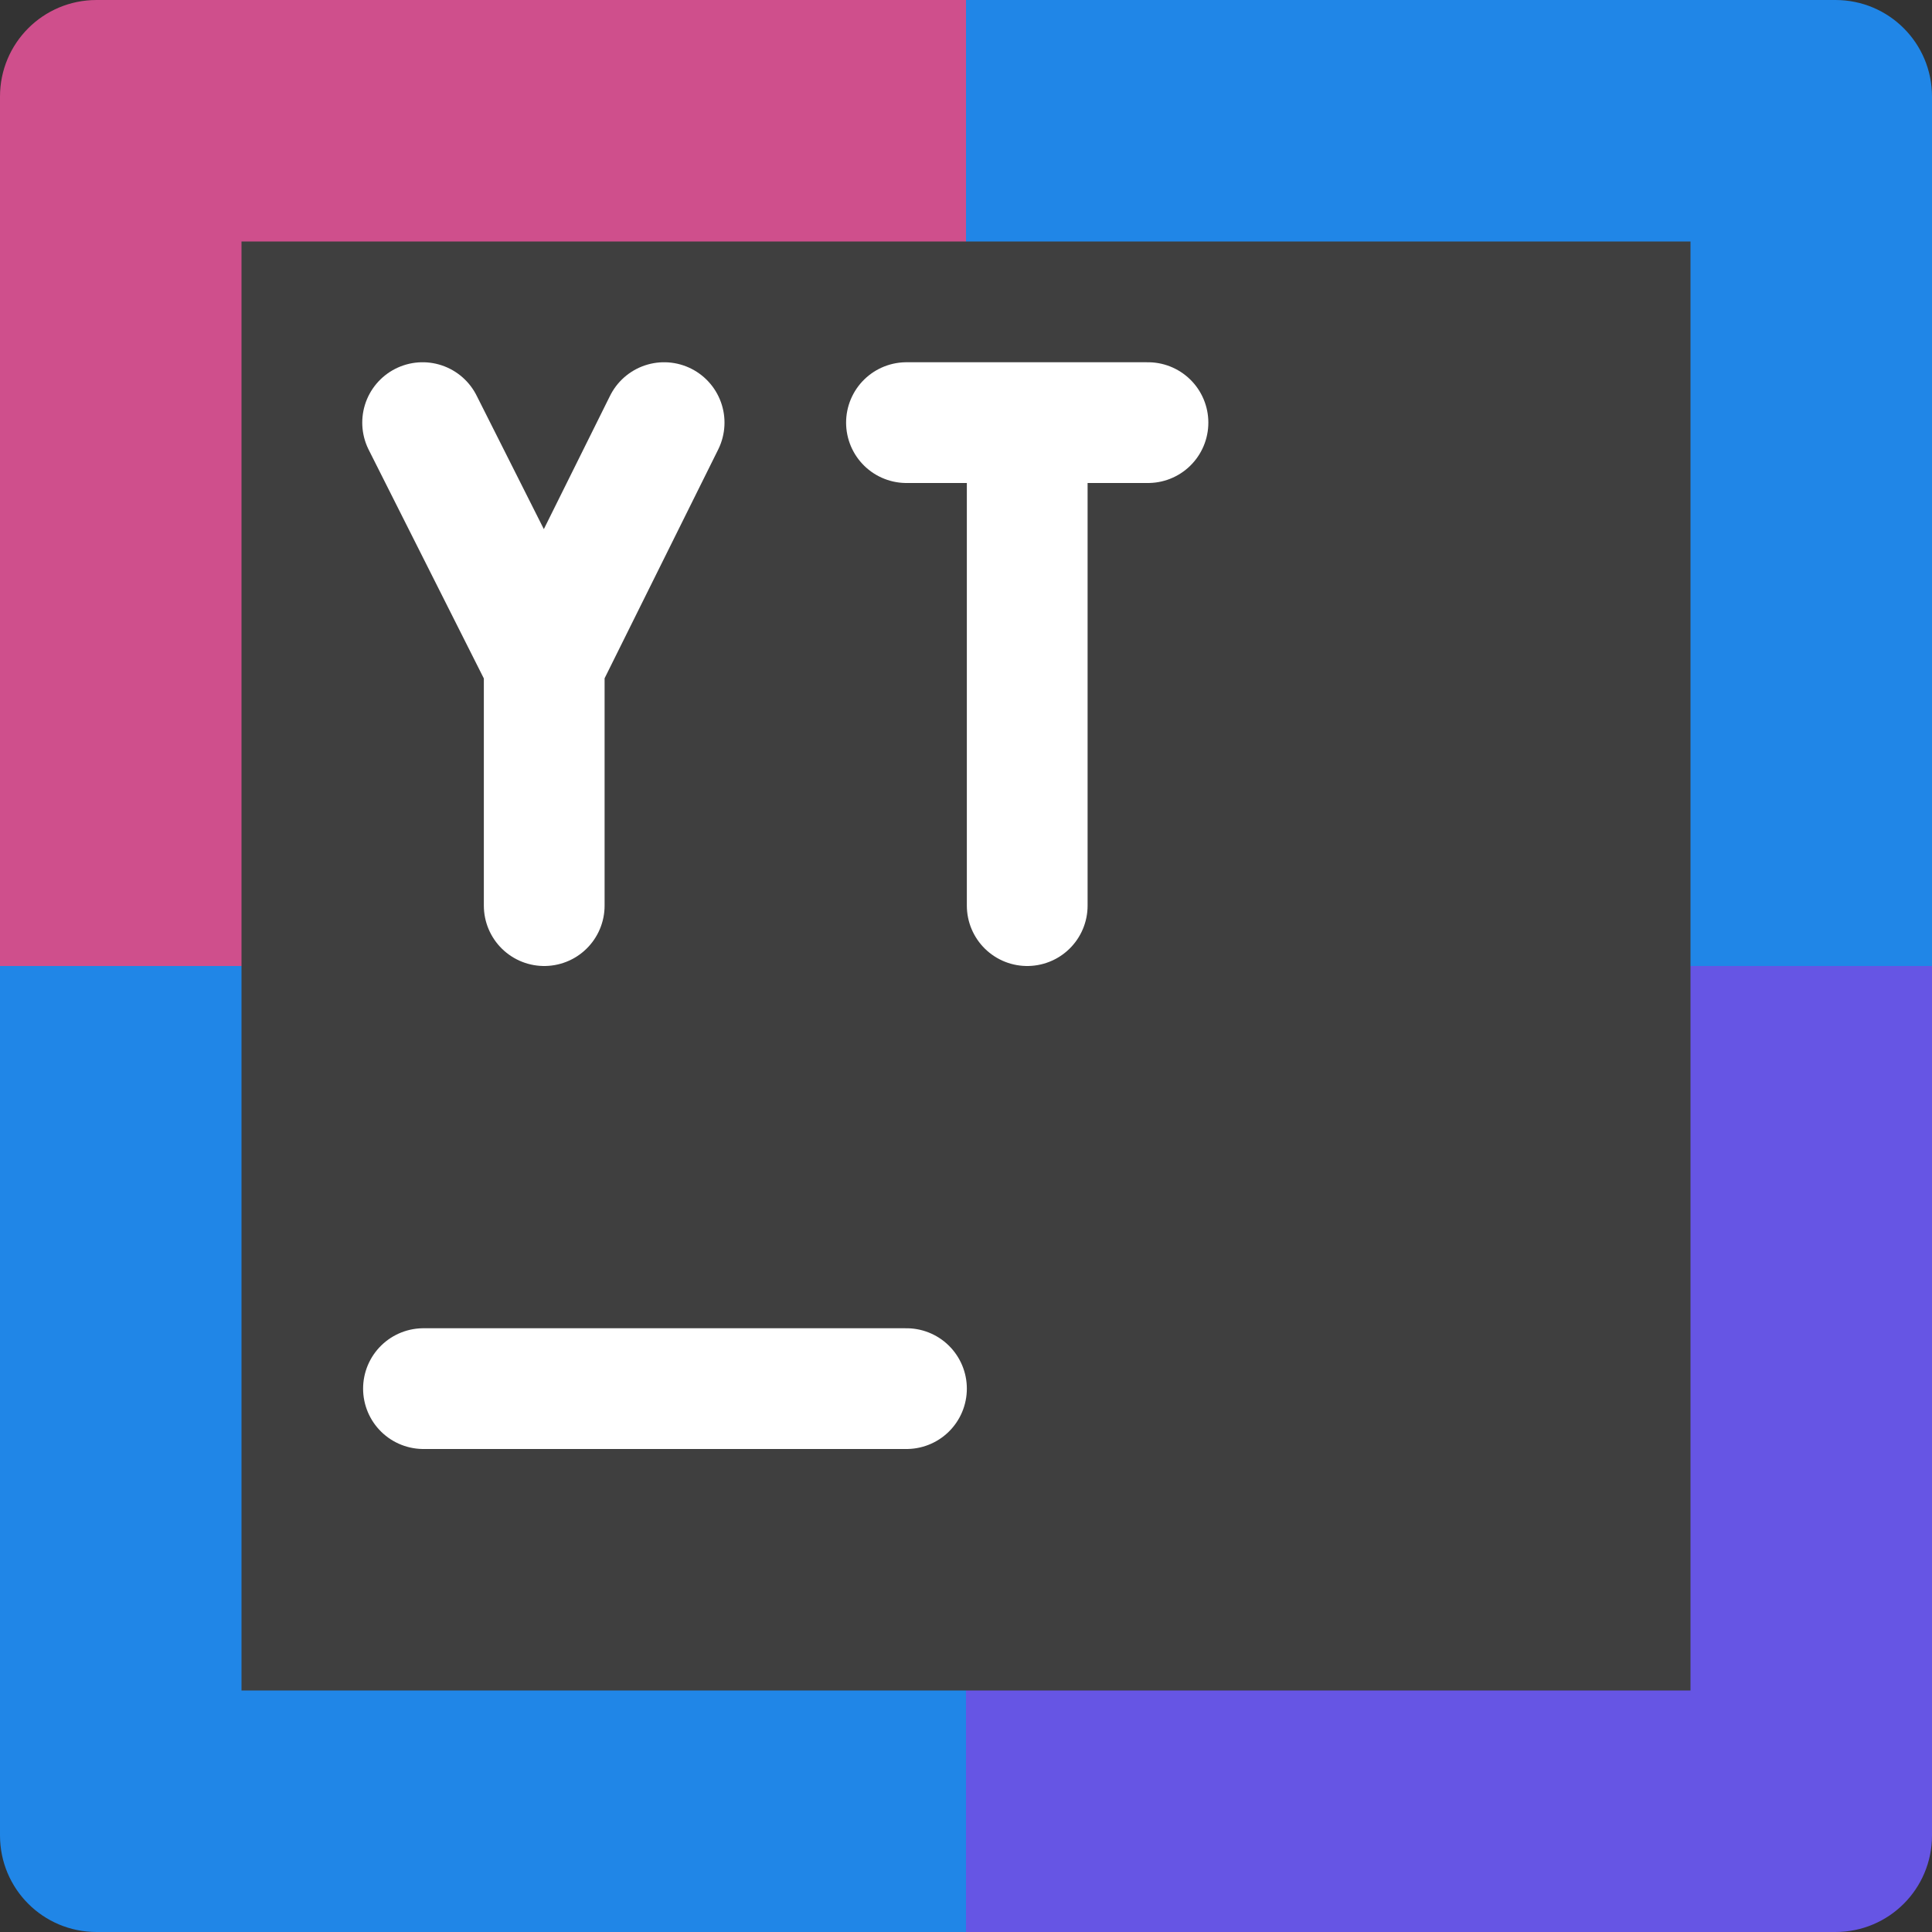<svg width="16" height="16" version="1" xmlns="http://www.w3.org/2000/svg">
 <rect width="100%" height="100%" fill="#333333" stroke="none"/>
 <path d="m8 0h-7.2c-0.443 0-0.8 0.357-0.8 0.8v7.2h8z" style="fill:#cf4f8c"/>
 <path d="m8 0h7.2c0.443 0 0.8 0.357 0.8 0.8v7.2h-8z" style="fill:#2086e7"/>
 <path d="m8 16h-7.2c-0.443 0-0.8-0.357-0.8-0.8v-7.2h8z" style="fill:#2086e7"/>
 <path d="m8 16h7.2c0.443 0 0.8-0.357 0.8-0.8v-7.2h-8z" style="fill:#6655e4"/>
 <rect x="2" y="2" width="12" height="12" style="fill:#3f3f3f"/>
 <path d="m3.507 11.5h4" style="fill:none;stroke-linecap:round;stroke:#ffffff"/>
 <path d="M 4.507,7.5 V 5.5 M 5.5,3.5 4.507,5.5 M 3.5,3.5 4.507,5.5" style="fill:none;stroke-linecap:round;stroke-width:1;stroke:#ffffff"/>
 <path d="m7.507 3.5h2m-1 4v-4" style="fill:none;stroke-linecap:round;stroke-width:1;stroke:#ffffff"/>
</svg>
